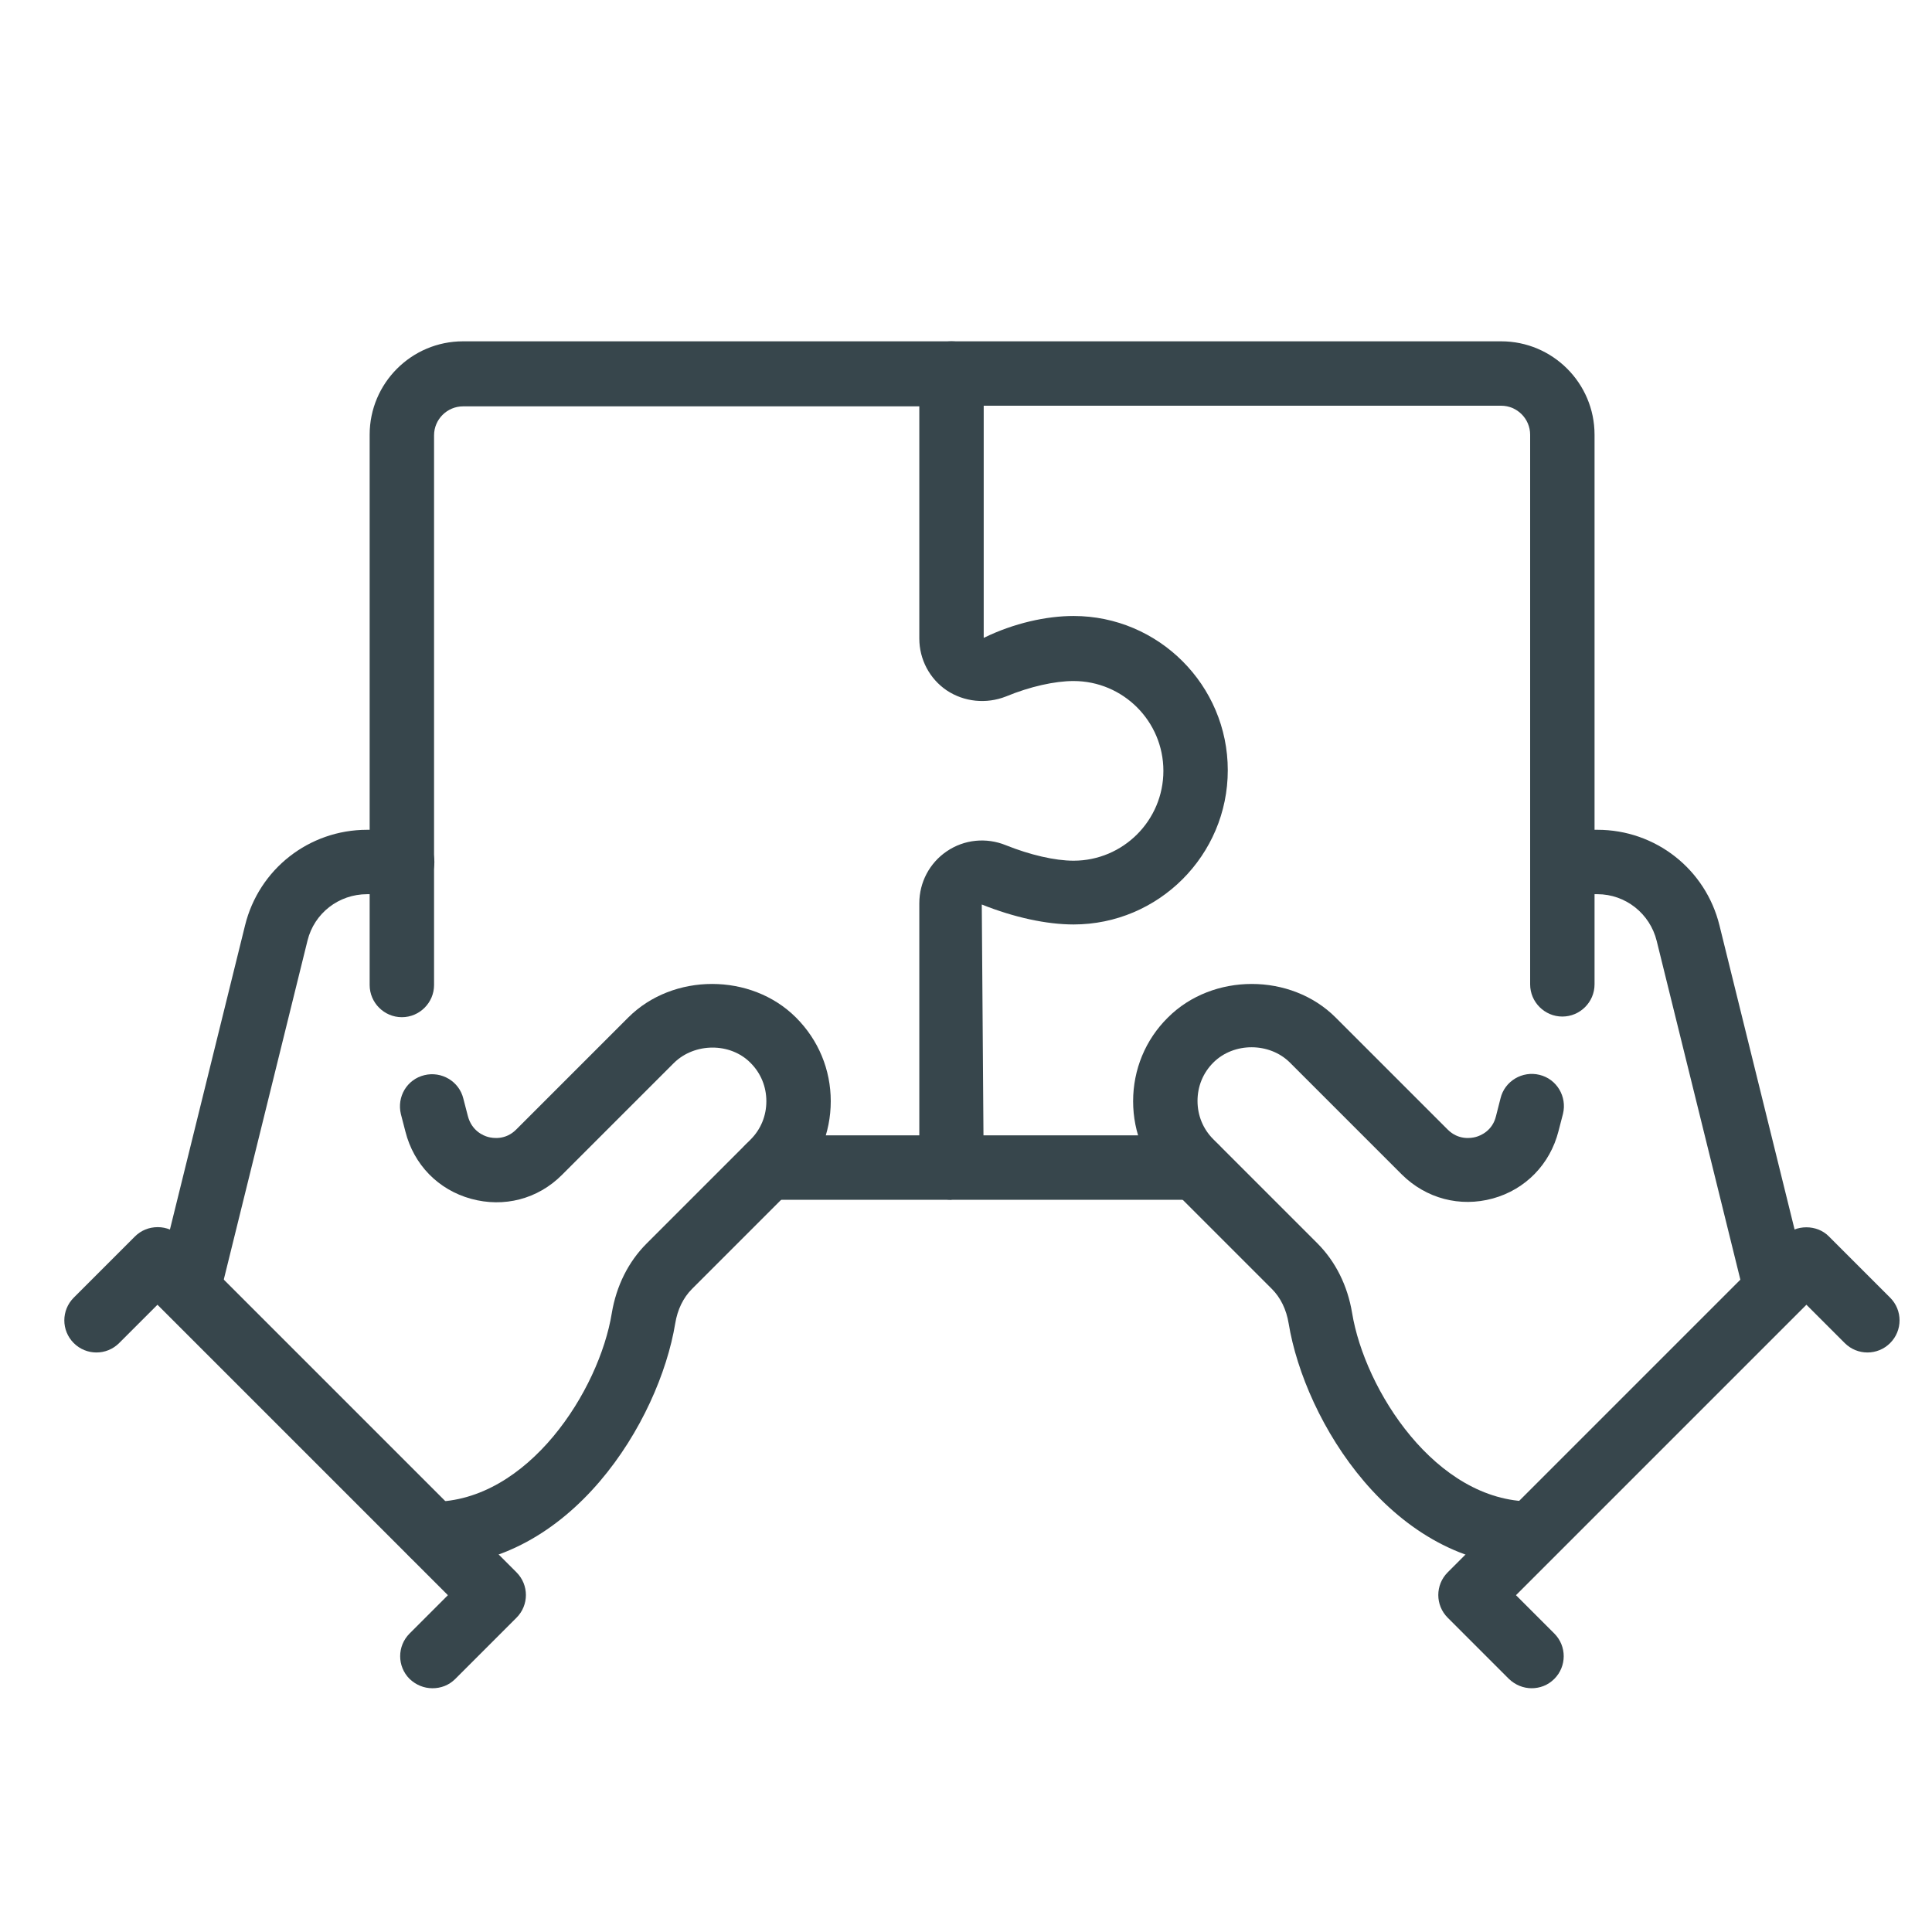 <?xml version="1.0" encoding="UTF-8"?>
<svg id="Layer_1" data-name="Layer 1" xmlns="http://www.w3.org/2000/svg" viewBox="0 0 60 60">
  <defs>
    <style>
      .cls-1 {
        fill: #37464c;
        stroke-width: 0px;
      }
    </style>
  </defs>
  <path class="cls-1" d="m29.55,37.26h-5.69c-.55,0-1-.45-1-1s.45-1,1-1h4.69v-7.21c0-.65.32-1.25.85-1.61.54-.37,1.23-.44,1.84-.19.75.3,1.52.48,2.1.48,1.54,0,2.79-1.25,2.79-2.79s-1.25-2.79-2.79-2.79c-.58,0-1.35.17-2.1.48-.61.24-1.3.17-1.84-.19-.53-.36-.85-.96-.85-1.61v-7.21h-14.17c-.49,0-.9.4-.9.9v17.07c0,.55-.45,1-1,1s-1-.45-1-1V13.5c0-1.6,1.3-2.9,2.9-2.9h15.17c.55,0,1,.45,1,1v8.21c.94-.46,1.95-.68,2.79-.68,2.64,0,4.79,2.15,4.79,4.79s-2.15,4.79-4.79,4.79c-.84,0-1.85-.22-2.85-.62l.06,8.16c0,.55-.45,1-1,1Z"/>
  <path class="cls-1" d="m47.57,52.43c-.26,0-.51-.1-.71-.29l-1.9-1.9c-.39-.39-.39-1.02,0-1.41l10.43-10.43c.38-.38,1.04-.38,1.41,0l1.9,1.9c.39.39.39,1.02,0,1.41s-1.02.39-1.41,0l-1.19-1.19-9.02,9.02,1.19,1.19c.39.39.39,1.02,0,1.41-.2.2-.45.29-.71.29Z"/>
  <path class="cls-1" d="m55.1,40.83c-.45,0-.86-.3-.97-.76l-2.68-10.85c-.21-.85-.97-1.45-1.84-1.45h-1.09c-.55,0-1-.45-1-1s.45-1,1-1h1.09c1.8,0,3.36,1.22,3.79,2.97l2.68,10.85c.13.54-.2,1.08-.73,1.21-.08.02-.16.03-.24.03Z"/>
  <path class="cls-1" d="m37.14,37.26h-7.59c-.55,0-1-.45-1-1s.45-1,1-1h7.59c.55,0,1,.45,1,1s-.45,1-1,1Z"/>
  <path class="cls-1" d="m48.52,31.57c-.55,0-1-.45-1-1V13.5c0-.49-.4-.9-.9-.9h-17.07c-.55,0-1-.45-1-1s.45-1,1-1h17.07c1.6,0,2.9,1.3,2.9,2.9v17.07c0,.55-.45,1-1,1Z"/>
  <path class="cls-1" d="m47.57,48.64c-4.31,0-7.05-4.5-7.55-7.54-.07-.43-.25-.8-.52-1.07l-3.23-3.23c-.7-.7-1.08-1.62-1.08-2.6s.38-1.91,1.08-2.6c1.39-1.39,3.82-1.39,5.21,0l3.48,3.48c.33.33.72.27.87.23s.52-.19.63-.65l.14-.55c.13-.54.68-.86,1.21-.73.54.13.86.68.73,1.21l-.14.54c-.26,1.02-1.02,1.81-2.04,2.09-1.02.28-2.07,0-2.82-.74l-3.48-3.48c-.63-.63-1.74-.64-2.38,0-.32.32-.49.74-.49,1.19s.17.87.49,1.19l3.23,3.23c.57.57.94,1.32,1.08,2.16.39,2.39,2.6,5.86,5.57,5.86.55,0,1,.45,1,1s-.45,1-1,1Z"/>
  <path class="cls-1" d="m13.43,52.43c-.26,0-.51-.1-.71-.29-.39-.39-.39-1.02,0-1.41l1.19-1.19-9.02-9.02-1.19,1.19c-.39.39-1.02.39-1.41,0s-.39-1.02,0-1.41l1.9-1.9c.19-.19.44-.29.71-.29h0c.27,0,.52.11.71.29l10.43,10.43c.39.39.39,1.02,0,1.41l-1.9,1.9c-.2.2-.45.29-.71.29Z"/>
  <path class="cls-1" d="m5.9,40.83c-.08,0-.16,0-.24-.03-.54-.13-.86-.67-.73-1.21l2.68-10.85c.43-1.75,1.99-2.97,3.79-2.97h1.09c.55,0,1,.45,1,1s-.45,1-1,1h-1.09c-.88,0-1.64.59-1.85,1.44l-2.68,10.85c-.11.46-.52.76-.97.76Z"/>
  <path class="cls-1" d="m13.43,48.64c-.55,0-1-.45-1-1s.45-1,1-1c2.97,0,5.18-3.46,5.57-5.86.14-.84.51-1.59,1.08-2.16l3.23-3.23c.32-.32.49-.74.49-1.19s-.17-.87-.49-1.19c-.63-.64-1.74-.63-2.38,0l-3.48,3.48c-.75.75-1.8,1.02-2.82.74-1.02-.28-1.78-1.06-2.04-2.09l-.14-.54c-.13-.54.19-1.08.73-1.21.53-.13,1.08.19,1.21.73l.14.54c.12.46.48.61.63.65.15.04.54.1.87-.23l3.48-3.48c1.39-1.39,3.82-1.39,5.21,0,.7.7,1.08,1.62,1.08,2.6s-.38,1.91-1.08,2.6l-3.23,3.23c-.27.27-.45.64-.52,1.07-.5,3.04-3.24,7.54-7.55,7.54Z"/>
</svg>